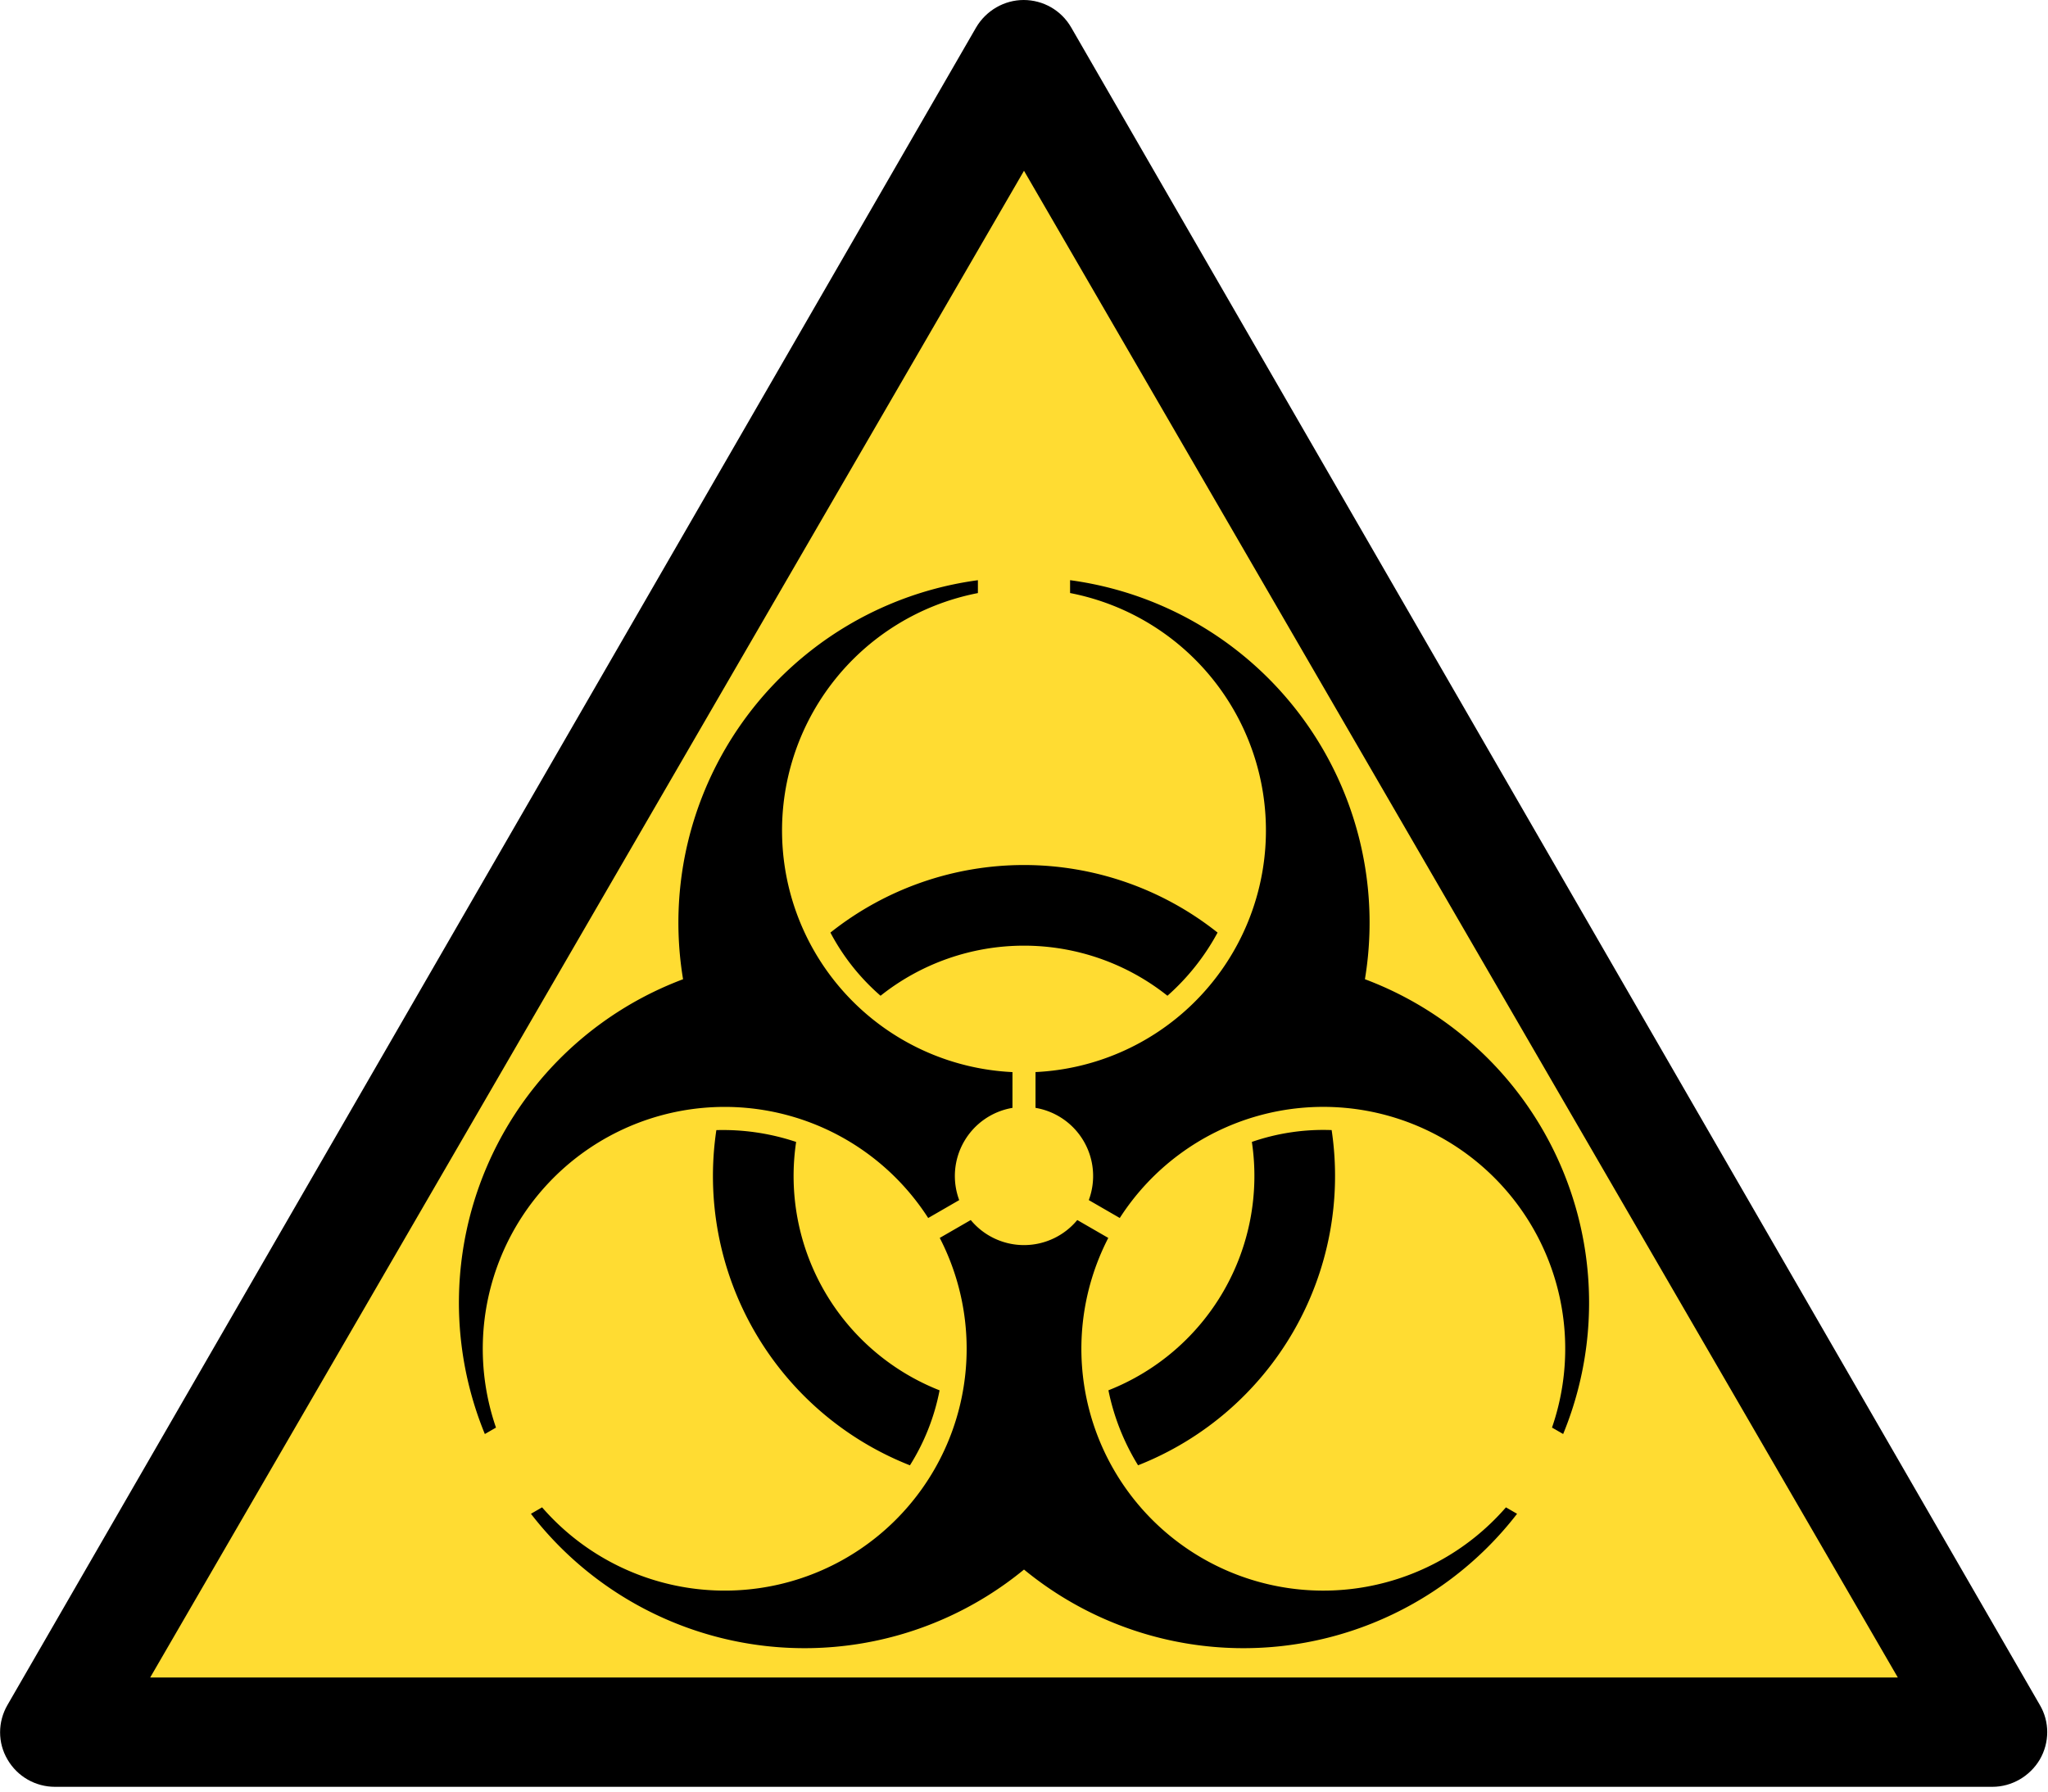 <?xml version="1.0" encoding="UTF-8" standalone="no"?>
<!-- Created by Cary Bass http://commons.wikipedia.com/wiki/User:Bastique on January 20, 2006 -->
<svg xmlns:dc="http://purl.org/dc/elements/1.1/" xmlns:cc="http://creativecommons.org/ns#" xmlns:rdf="http://www.w3.org/1999/02/22-rdf-syntax-ns#" xmlns:svg="http://www.w3.org/2000/svg" xmlns="http://www.w3.org/2000/svg" xmlns:xlink="http://www.w3.org/1999/xlink" xmlns:sodipodi="http://sodipodi.sourceforge.net/DTD/sodipodi-0.dtd" xmlns:inkscape="http://www.inkscape.org/namespaces/inkscape" version="1.1" width="600" height="525" id="svg3069" inkscape:version="0.48.2 r9819" sodipodi:docname="Biohazard.svg">
  <sodipodi:namedview pagecolor="#ffffff" bordercolor="#666666" borderopacity="1" objecttolerance="10" gridtolerance="10" guidetolerance="10" inkscape:pageopacity="0" inkscape:pageshadow="2" inkscape:window-width="1360" inkscape:window-height="718" id="namedview3083" showgrid="false" inkscape:zoom="0.95047619" inkscape:cx="300" inkscape:cy="262.5" inkscape:window-x="-8" inkscape:window-y="-8" inkscape:window-maximized="1" inkscape:current-layer="svg3069"/>
  <defs id="defs3073">
    <path d="M 2.812,-1.046 A 3 3 0 0 1 .5,2.958 V 4.512 A 10.5 10.5 0 0 1 2,25.308 V 25.866 A 15 15 0 0 0 14.797,8.543 15 15 0 0 0 23.401,-11.201 L 22.917,-10.922 A 10.5 10.5 0 0 1 4.157,-1.823 z M 6.226,7.825 A 10 10 0 0 1 -6.226,7.825 9.5 9.5 0 0 0 -8.402,10.567 13.5 13.5 0 0 0 8.402,10.567 10 10 0 0 0 6.226,7.825 z" id="p" transform="scale(10,-10) translate(26,-26)"/>
  </defs>
  <g id="g3396">
    <path d="M597.6,499.6L313.8,8c-2.9-5-8.2-8-13.9-8c-5.7,0-11,3.1-13.9,8L2.2,499.6c-2.9,5-2.9,11.1,0,16      c2.9,5,8.2,8,13.9,8h567.6c5.7,0,11-3.1,13.9-8C600.5,510.6,600.5,504.5,597.6,499.6z" id="sign_border"/>
    <polygon points="299.875,48.2 555.875,491.5 43.875,491.5 " id="polygon7" style="fill:#ffdc32;fill-opacity:1;stroke:none;overflow:visible" transform="matrix(1,0,0,0.996,0.125,2.033)"/>
    <g transform="matrix(0.675,0,0,0.675,124.5,169.11)" id="biohazard">
      <use height="1" width="1" y="0" x="0" id="use3341" xlink:href="#p"/>
      <use height="1" width="1" y="0" x="0" id="use3343" transform="matrix(-0.5,0.866,-0.866,-0.5,615.167,164.833)" xlink:href="#p"/>
      <use height="1" width="1" y="0" x="0" id="use3345" transform="matrix(-0.5,-0.866,0.866,-0.5,164.833,615.167)" xlink:href="#p"/>
    </g>
  </g>
</svg>